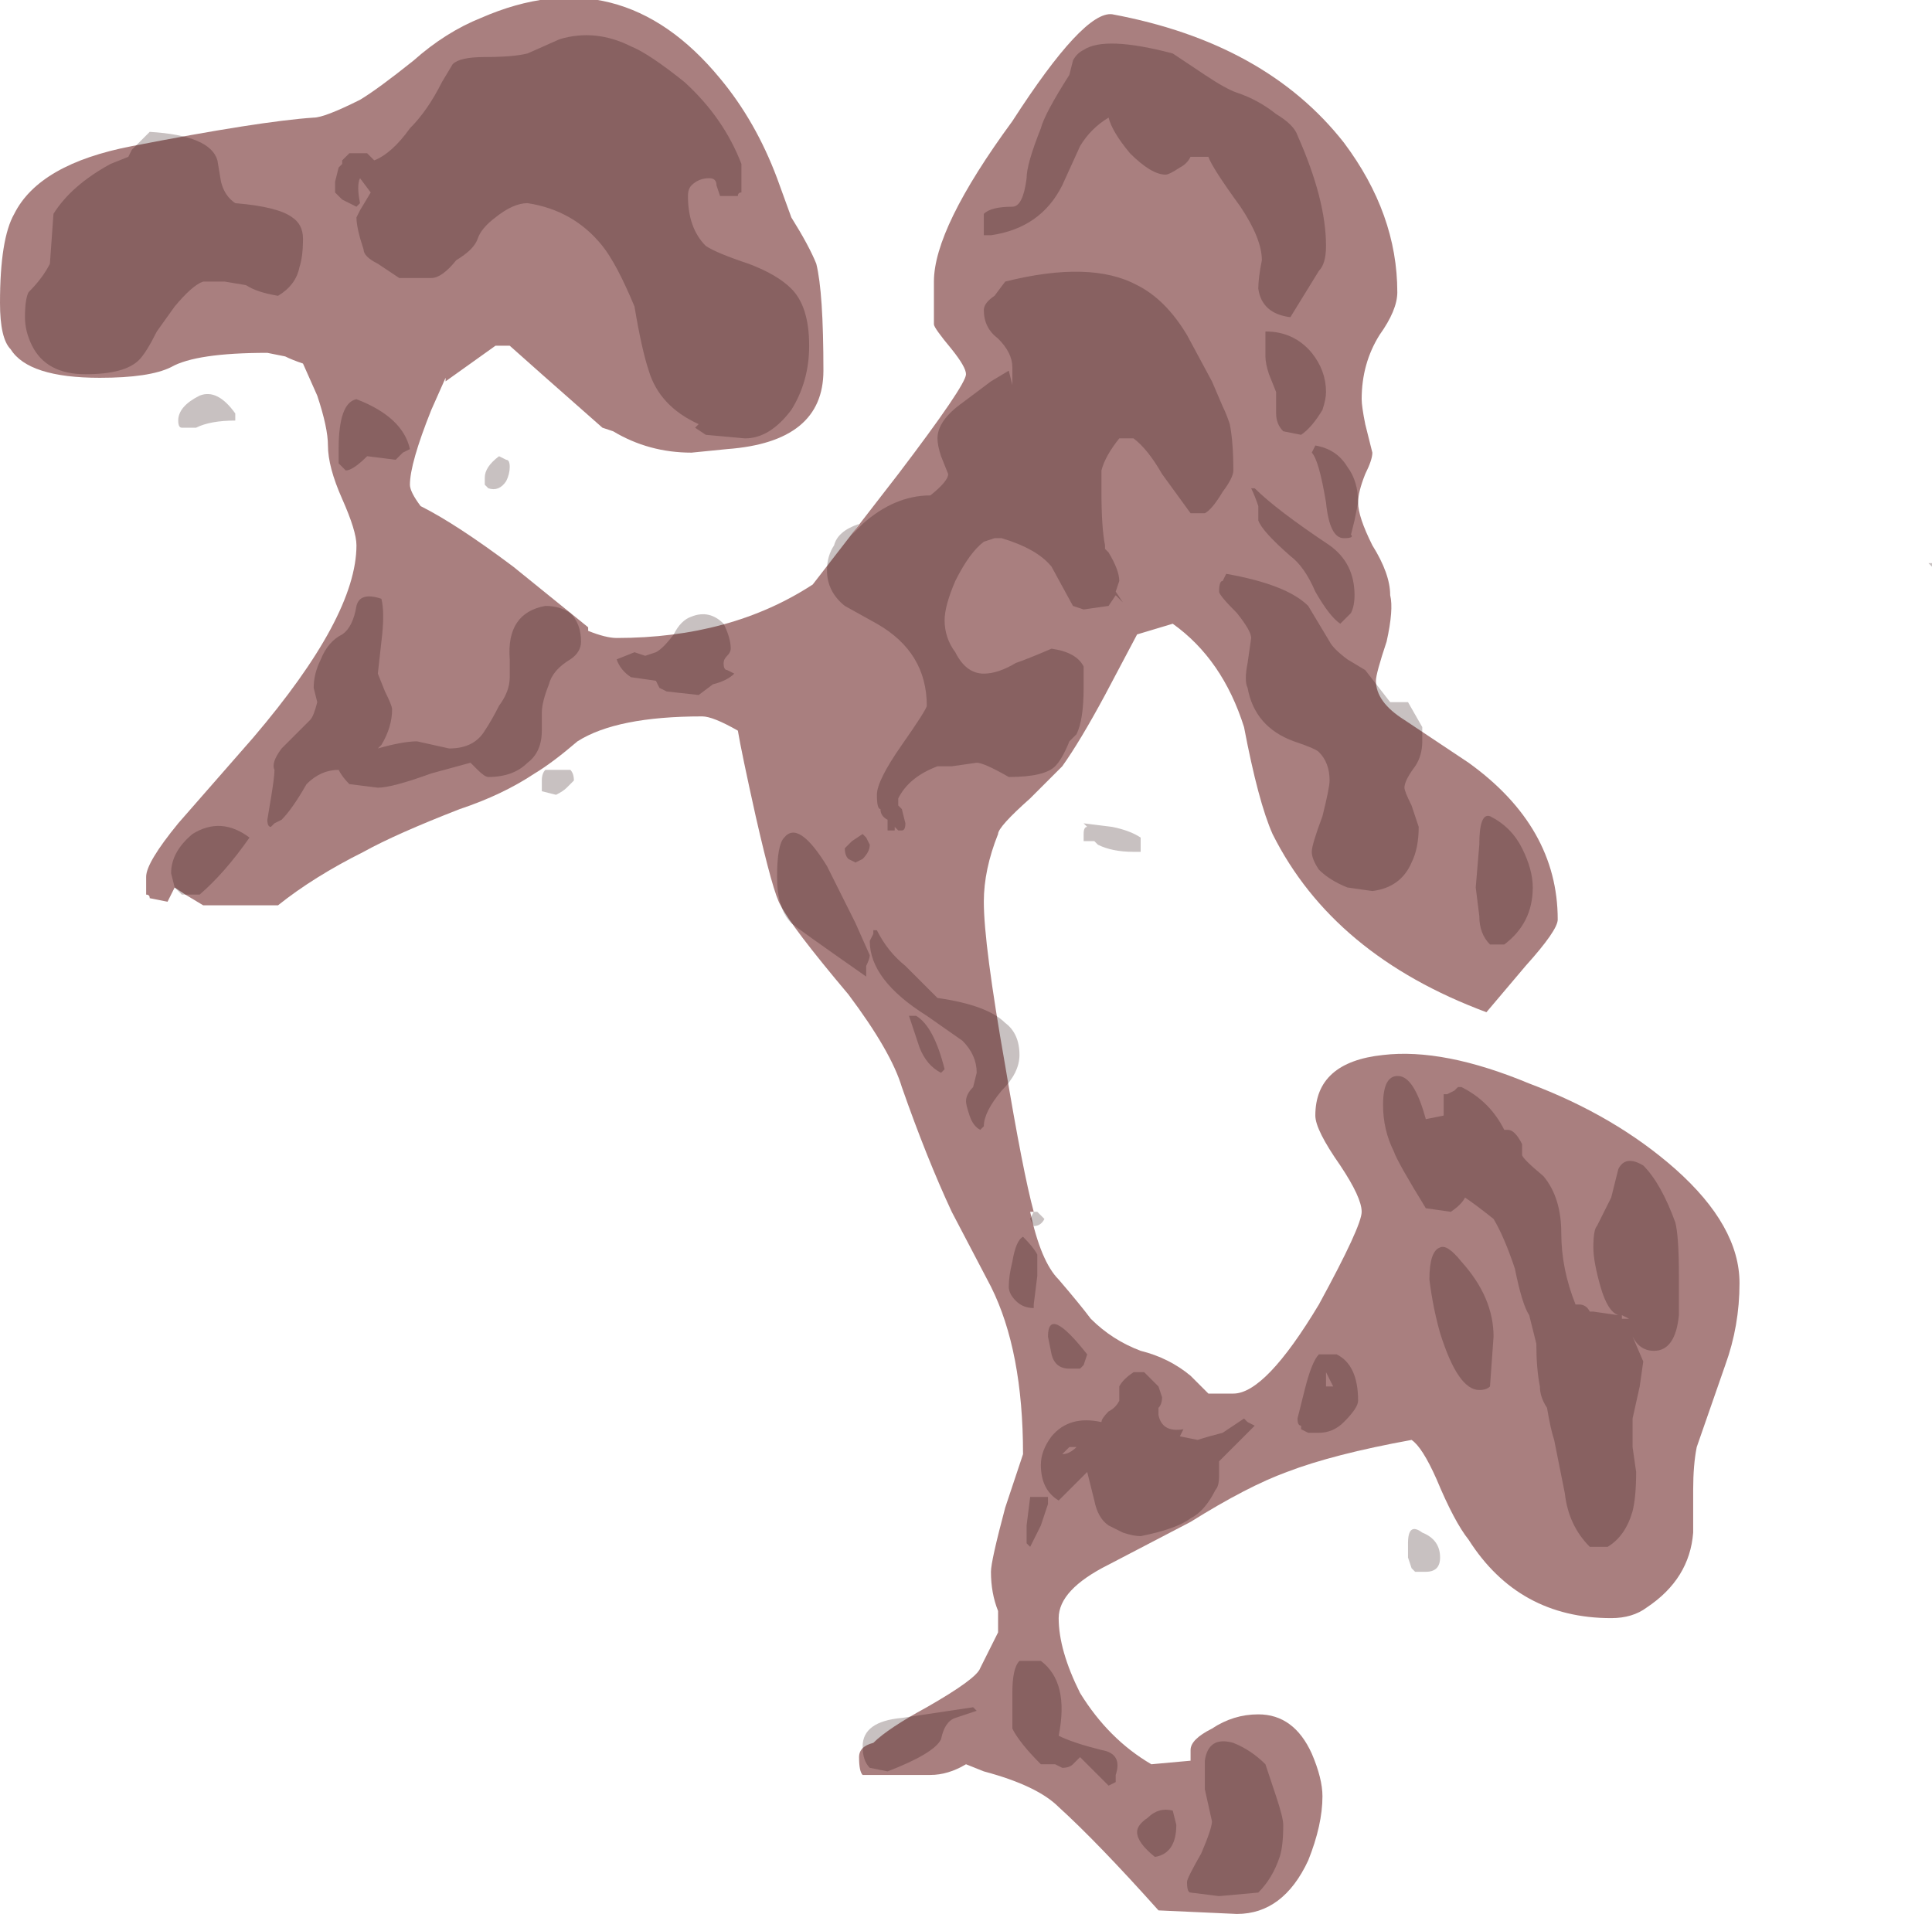 <?xml version="1.0" encoding="UTF-8" standalone="no"?>
<svg xmlns:ffdec="https://www.free-decompiler.com/flash" xmlns:xlink="http://www.w3.org/1999/xlink" ffdec:objectType="shape" height="26.85px" width="27.1px" xmlns="http://www.w3.org/2000/svg">
  <g transform="matrix(1.0, 0.0, 0.0, 1.0, 8.1, 25.8)">
    <path d="M11.25 -21.1 Q11.0 -20.7 11.0 -20.2 11.0 -20.1 11.05 -19.85 L11.15 -19.45 Q11.15 -19.35 11.05 -19.15 10.95 -18.9 10.95 -18.75 10.95 -18.55 11.15 -18.15 11.4 -17.75 11.4 -17.45 11.45 -17.25 11.35 -16.8 11.2 -16.35 11.2 -16.25 11.2 -15.95 11.6 -15.7 L12.5 -15.1 Q13.75 -14.2 13.75 -12.9 13.75 -12.75 13.3 -12.25 L12.75 -11.6 Q10.6 -12.4 9.75 -14.1 9.55 -14.55 9.35 -15.6 9.05 -16.55 8.35 -17.05 L7.85 -16.9 7.4 -16.05 Q7.05 -15.4 6.8 -15.05 L6.35 -14.6 Q5.9 -14.2 5.9 -14.1 5.7 -13.6 5.7 -13.15 5.7 -12.55 6.0 -10.85 6.25 -9.35 6.4 -8.8 L6.35 -8.8 Q6.5 -8.1 6.75 -7.85 7.05 -7.5 7.2 -7.3 7.5 -7.0 7.9 -6.85 8.3 -6.75 8.6 -6.5 L8.85 -6.25 9.2 -6.25 Q9.65 -6.25 10.4 -7.5 11.0 -8.6 11.0 -8.8 11.0 -9.0 10.7 -9.45 10.35 -9.95 10.35 -10.15 10.35 -10.9 11.3 -11.0 12.15 -11.1 13.35 -10.6 14.55 -10.15 15.4 -9.4 16.3 -8.6 16.3 -7.8 16.3 -7.2 16.1 -6.65 L15.7 -5.5 Q15.65 -5.25 15.65 -4.9 L15.65 -4.3 Q15.6 -3.65 15.0 -3.25 14.8 -3.1 14.5 -3.1 13.2 -3.1 12.5 -4.2 12.3 -4.45 12.05 -5.05 11.85 -5.5 11.7 -5.6 10.6 -5.4 9.95 -5.15 9.4 -4.95 8.6 -4.45 L7.45 -3.85 Q6.75 -3.5 6.75 -3.1 6.75 -2.65 7.05 -2.05 7.45 -1.4 8.05 -1.05 L8.6 -1.1 8.6 -1.25 Q8.6 -1.4 8.9 -1.55 9.2 -1.75 9.55 -1.75 10.05 -1.75 10.3 -1.2 10.45 -0.85 10.45 -0.6 10.45 -0.2 10.25 0.3 9.9 1.05 9.25 1.05 L8.15 1.0 Q7.3 0.05 6.75 -0.45 6.45 -0.75 5.7 -0.95 L5.45 -1.05 Q5.2 -0.9 4.95 -0.9 L4.0 -0.9 Q3.95 -0.95 3.95 -1.15 3.95 -1.3 4.15 -1.35 4.35 -1.55 4.9 -1.85 5.6 -2.25 5.65 -2.4 L5.9 -2.9 5.9 -3.2 Q5.8 -3.45 5.8 -3.75 5.8 -3.9 6.0 -4.65 L6.25 -5.4 Q6.25 -6.85 5.8 -7.75 L5.25 -8.8 Q4.9 -9.55 4.55 -10.55 4.4 -11.05 3.8 -11.85 3.0 -12.8 2.85 -13.1 2.75 -13.25 2.5 -14.35 2.3 -15.25 2.25 -15.55 1.9 -15.75 1.75 -15.75 0.55 -15.75 0.0 -15.4 -0.35 -15.1 -0.6 -14.95 -1.05 -14.65 -1.65 -14.45 -2.55 -14.1 -3.0 -13.85 -3.7 -13.5 -4.2 -13.1 L-5.25 -13.1 -5.5 -13.25 -5.65 -13.35 -5.75 -13.15 -6.0 -13.2 Q-6.0 -13.25 -6.05 -13.25 L-6.05 -13.5 Q-6.05 -13.7 -5.6 -14.25 L-4.55 -15.45 Q-3.1 -17.15 -3.1 -18.15 -3.1 -18.35 -3.3 -18.8 -3.5 -19.25 -3.5 -19.55 -3.5 -19.8 -3.65 -20.25 L-3.85 -20.7 Q-4.0 -20.75 -4.1 -20.8 L-4.35 -20.85 Q-5.35 -20.85 -5.7 -20.65 -6.0 -20.5 -6.7 -20.5 -7.7 -20.5 -7.95 -20.9 -8.1 -21.05 -8.1 -21.55 -8.1 -22.45 -7.9 -22.8 -7.55 -23.5 -6.25 -23.75 -4.45 -24.1 -3.7 -24.15 -3.55 -24.15 -3.05 -24.4 -2.8 -24.55 -2.3 -24.95 -1.85 -25.35 -1.35 -25.55 0.6 -26.4 2.0 -24.7 2.5 -24.1 2.8 -23.3 L3.0 -22.75 Q3.25 -22.35 3.35 -22.1 3.45 -21.7 3.45 -20.6 3.45 -19.6 2.1 -19.5 L1.6 -19.45 Q1.0 -19.45 0.5 -19.75 L0.35 -19.8 -0.5 -20.55 -0.95 -20.95 -1.15 -20.95 -1.85 -20.45 -1.85 -20.5 -2.05 -20.05 Q-2.35 -19.3 -2.35 -19.0 -2.35 -18.9 -2.2 -18.7 -1.7 -18.45 -0.9 -17.85 L0.15 -17.0 0.15 -16.95 Q0.4 -16.85 0.55 -16.85 2.15 -16.85 3.3 -17.6 L4.5 -19.15 Q5.45 -20.4 5.45 -20.55 5.45 -20.65 5.25 -20.9 5.0 -21.2 5.0 -21.25 L5.0 -21.85 Q5.0 -22.6 6.1 -24.1 7.1 -25.65 7.5 -25.6 9.65 -25.2 10.75 -23.8 11.5 -22.8 11.5 -21.7 11.5 -21.45 11.25 -21.1" fill="#540000" fill-opacity="0.502" fill-rule="evenodd" stroke="none"/>
    <path d="M8.35 -25.05 L8.8 -24.75 Q9.1 -24.55 9.25 -24.5 9.55 -24.4 9.8 -24.2 10.05 -24.05 10.1 -23.9 10.5 -23.0 10.5 -22.35 10.5 -22.1 10.4 -22.0 L10.0 -21.35 Q9.6 -21.4 9.55 -21.75 9.55 -21.9 9.6 -22.15 9.6 -22.45 9.3 -22.9 8.9 -23.45 8.85 -23.6 L8.6 -23.6 Q8.55 -23.5 8.45 -23.45 8.3 -23.35 8.25 -23.35 8.05 -23.35 7.75 -23.65 7.5 -23.95 7.45 -24.15 7.2 -24.0 7.05 -23.75 L6.8 -23.2 Q6.5 -22.6 5.8 -22.5 L5.7 -22.5 5.7 -22.8 Q5.8 -22.9 6.1 -22.9 6.25 -22.9 6.3 -23.3 6.3 -23.5 6.5 -24.0 6.55 -24.2 6.9 -24.75 L6.95 -24.95 Q7.0 -25.05 7.1 -25.1 7.4 -25.3 8.35 -25.05 M10.45 -20.05 Q10.3 -19.8 10.15 -19.7 L9.9 -19.75 Q9.8 -19.85 9.8 -20.0 L9.8 -20.3 9.7 -20.55 Q9.65 -20.7 9.65 -20.8 L9.65 -21.15 Q10.05 -21.15 10.3 -20.85 10.5 -20.6 10.5 -20.3 10.5 -20.2 10.45 -20.05 M10.8 -19.25 Q10.95 -19.05 10.95 -18.75 L10.9 -18.5 10.85 -18.3 Q10.9 -18.25 10.75 -18.25 10.55 -18.25 10.5 -18.75 10.4 -19.35 10.3 -19.45 L10.35 -19.55 Q10.65 -19.5 10.8 -19.25 M10.9 -17.45 Q10.9 -17.3 10.85 -17.2 L10.7 -17.05 Q10.55 -17.15 10.35 -17.5 10.2 -17.85 10.0 -18.0 9.6 -18.35 9.55 -18.5 L9.55 -18.7 Q9.5 -18.85 9.45 -18.95 L9.5 -18.95 Q9.8 -18.65 10.55 -18.15 10.9 -17.9 10.9 -17.45 M11.4 -15.95 L11.65 -15.95 11.85 -15.6 11.85 -15.4 Q11.85 -15.2 11.75 -15.05 11.6 -14.85 11.6 -14.75 11.6 -14.7 11.7 -14.5 L11.8 -14.2 Q11.8 -13.9 11.7 -13.7 11.55 -13.35 11.15 -13.3 L10.8 -13.35 Q10.55 -13.45 10.4 -13.6 10.3 -13.75 10.3 -13.85 10.3 -13.95 10.45 -14.35 10.55 -14.75 10.55 -14.85 10.55 -15.1 10.4 -15.25 10.35 -15.3 10.05 -15.4 9.5 -15.6 9.4 -16.15 9.35 -16.25 9.4 -16.5 L9.45 -16.85 Q9.45 -16.95 9.25 -17.2 9.0 -17.45 9.0 -17.5 9.0 -17.65 9.05 -17.65 L9.1 -17.75 Q9.95 -17.6 10.25 -17.3 L10.55 -16.8 Q10.6 -16.7 10.8 -16.55 L11.05 -16.4 11.4 -15.95 M12.65 -12.95 L12.6 -13.35 12.65 -13.95 Q12.65 -14.4 12.8 -14.35 13.1 -14.2 13.25 -13.9 13.4 -13.6 13.4 -13.35 13.4 -12.85 13.0 -12.55 L12.8 -12.55 Q12.65 -12.7 12.65 -12.95 M19.0 -17.9 L19.0 -17.85 18.95 -17.9 19.0 -17.9 M6.1 -20.4 L6.1 -20.65 Q6.1 -20.85 5.9 -21.05 5.7 -21.2 5.7 -21.45 5.7 -21.55 5.85 -21.65 L6.0 -21.85 Q7.2 -22.15 7.85 -21.8 8.25 -21.6 8.55 -21.1 L8.9 -20.45 9.05 -20.1 Q9.1 -20.0 9.15 -19.85 9.2 -19.6 9.2 -19.2 9.2 -19.1 9.05 -18.9 8.9 -18.65 8.8 -18.6 L8.6 -18.6 8.2 -19.15 Q8.0 -19.5 7.8 -19.65 L7.6 -19.65 Q7.4 -19.4 7.35 -19.2 L7.35 -18.9 Q7.35 -18.4 7.4 -18.15 L7.4 -18.1 7.45 -18.05 Q7.6 -17.8 7.6 -17.65 L7.55 -17.5 7.65 -17.35 7.55 -17.45 7.45 -17.3 7.1 -17.25 6.95 -17.3 6.65 -17.85 Q6.45 -18.1 5.95 -18.25 L5.85 -18.25 5.7 -18.2 Q5.5 -18.05 5.3 -17.65 5.15 -17.3 5.15 -17.1 5.15 -16.85 5.3 -16.65 5.45 -16.35 5.7 -16.35 5.9 -16.35 6.15 -16.5 6.3 -16.55 6.65 -16.7 7.0 -16.65 7.1 -16.45 7.1 -16.35 7.1 -16.15 7.1 -15.7 7.0 -15.5 L6.9 -15.4 Q6.8 -15.15 6.7 -15.05 6.55 -14.9 6.05 -14.9 5.7 -15.1 5.6 -15.1 L5.25 -15.05 5.05 -15.05 Q4.65 -14.9 4.5 -14.6 L4.5 -14.5 4.55 -14.45 4.6 -14.25 Q4.6 -14.15 4.55 -14.15 L4.5 -14.15 4.45 -14.2 4.45 -14.15 4.35 -14.15 4.35 -14.3 Q4.25 -14.35 4.25 -14.45 4.2 -14.45 4.2 -14.65 4.2 -14.85 4.55 -15.35 4.9 -15.85 4.9 -15.9 4.9 -16.65 4.2 -17.05 L3.75 -17.3 Q3.5 -17.5 3.5 -17.8 3.5 -18.0 3.6 -18.15 3.65 -18.35 3.95 -18.45 L3.85 -18.3 4.0 -18.45 Q4.45 -18.85 4.95 -18.85 5.2 -19.05 5.2 -19.15 L5.1 -19.4 Q5.05 -19.55 5.05 -19.65 5.05 -19.9 5.4 -20.15 L5.8 -20.45 6.05 -20.6 6.1 -20.4 M2.3 -23.5 L2.3 -23.1 Q2.25 -23.1 2.25 -23.05 L2.0 -23.05 1.95 -23.2 Q1.95 -23.3 1.85 -23.3 1.7 -23.3 1.6 -23.2 1.55 -23.15 1.55 -23.05 1.55 -22.6 1.8 -22.35 1.95 -22.25 2.4 -22.1 2.8 -21.95 3.0 -21.75 3.25 -21.5 3.25 -20.95 3.25 -20.45 3.0 -20.05 2.7 -19.65 2.35 -19.65 L1.8 -19.7 1.65 -19.8 1.7 -19.85 Q1.15 -20.1 1.0 -20.6 0.9 -20.9 0.8 -21.5 0.55 -22.1 0.35 -22.35 -0.05 -22.85 -0.7 -22.95 -0.9 -22.95 -1.15 -22.75 -1.35 -22.6 -1.4 -22.45 -1.45 -22.3 -1.7 -22.15 -1.9 -21.9 -2.05 -21.9 L-2.5 -21.9 -2.8 -22.1 Q-3.0 -22.2 -3.0 -22.3 -3.1 -22.6 -3.1 -22.75 L-3.05 -22.85 -2.9 -23.1 -3.05 -23.3 Q-3.1 -23.2 -3.05 -22.95 L-3.1 -22.9 -3.3 -23.0 -3.4 -23.1 -3.4 -23.25 -3.35 -23.45 -3.3 -23.5 -3.3 -23.55 -3.2 -23.65 -2.95 -23.65 -2.85 -23.55 Q-2.6 -23.65 -2.35 -24.0 -2.1 -24.25 -1.9 -24.65 L-1.75 -24.9 Q-1.65 -25.0 -1.3 -25.0 -0.9 -25.0 -0.7 -25.05 L-0.25 -25.25 Q0.25 -25.4 0.75 -25.15 1.0 -25.05 1.5 -24.65 2.05 -24.15 2.3 -23.5 M1.1 -16.65 Q1.2 -16.7 1.35 -16.9 1.45 -17.1 1.6 -17.15 1.85 -17.25 2.05 -17.05 2.15 -16.85 2.15 -16.7 2.15 -16.65 2.1 -16.6 2.05 -16.55 2.05 -16.5 2.05 -16.4 2.1 -16.4 L2.2 -16.35 Q2.1 -16.25 1.9 -16.2 L1.7 -16.05 1.25 -16.1 1.15 -16.15 1.1 -16.25 0.75 -16.3 Q0.6 -16.4 0.55 -16.55 L0.8 -16.65 0.95 -16.6 1.1 -16.65 M4.05 -14.05 L4.1 -13.95 Q4.1 -13.85 4.0 -13.75 L3.9 -13.7 3.8 -13.75 Q3.75 -13.8 3.75 -13.9 L3.85 -14.0 4.0 -14.1 4.05 -14.05 M2.8 -13.5 Q2.8 -13.95 2.9 -14.05 3.1 -14.3 3.5 -13.65 3.65 -13.35 3.9 -12.85 L4.1 -12.4 Q4.1 -12.35 4.05 -12.25 L4.05 -12.1 Q3.05 -12.8 3.0 -12.85 2.8 -13.05 2.8 -13.5 M4.15 -12.7 L4.15 -12.75 4.2 -12.75 Q4.35 -12.45 4.6 -12.25 L5.05 -11.8 Q5.75 -11.7 6.0 -11.45 6.2 -11.3 6.2 -11.0 6.2 -10.75 5.95 -10.5 5.7 -10.2 5.7 -10.0 L5.65 -9.95 Q5.55 -10.0 5.5 -10.15 5.45 -10.3 5.45 -10.35 5.45 -10.45 5.55 -10.55 L5.6 -10.75 Q5.6 -11.0 5.4 -11.2 L4.9 -11.55 Q4.1 -12.05 4.1 -12.6 L4.15 -12.7 M7.1 -14.25 L7.5 -14.2 Q7.75 -14.15 7.9 -14.05 L7.9 -13.85 7.8 -13.85 Q7.5 -13.85 7.3 -13.95 L7.25 -14.0 7.1 -14.0 7.1 -14.1 Q7.1 -14.2 7.15 -14.2 L7.1 -14.25 M6.55 -8.7 Q6.5 -8.6 6.4 -8.6 L6.35 -8.7 6.4 -8.8 6.45 -8.8 6.55 -8.7 M6.25 -8.45 Q6.4 -8.3 6.45 -8.2 L6.45 -7.9 6.4 -7.5 6.4 -7.45 Q6.25 -7.45 6.15 -7.55 6.05 -7.65 6.05 -7.75 6.05 -7.9 6.1 -8.1 6.15 -8.4 6.25 -8.45 M7.1 -6.65 L7.05 -6.6 6.9 -6.6 Q6.7 -6.6 6.65 -6.8 L6.6 -7.05 Q6.6 -7.5 7.15 -6.8 L7.1 -6.65 M7.95 -6.55 L8.15 -6.35 8.2 -6.2 Q8.2 -6.1 8.15 -6.05 L8.15 -5.95 Q8.2 -5.7 8.5 -5.75 L8.45 -5.65 8.7 -5.6 Q8.85 -5.65 9.05 -5.7 L9.35 -5.9 9.4 -5.85 9.5 -5.8 9.0 -5.3 9.0 -5.1 Q9.0 -4.95 8.95 -4.9 8.8 -4.6 8.6 -4.5 8.4 -4.35 7.9 -4.25 7.8 -4.25 7.65 -4.3 L7.45 -4.4 Q7.3 -4.5 7.25 -4.75 L7.15 -5.15 6.75 -4.75 Q6.5 -4.9 6.5 -5.25 6.5 -5.45 6.65 -5.65 6.9 -5.95 7.35 -5.85 7.35 -5.9 7.45 -6.0 7.55 -6.05 7.6 -6.15 L7.6 -6.35 Q7.65 -6.45 7.8 -6.55 L7.95 -6.55 M4.65 -11.55 L4.75 -11.55 Q5.0 -11.4 5.15 -10.8 L5.1 -10.75 Q4.9 -10.85 4.8 -11.1 4.75 -11.25 4.65 -11.55 M4.35 -0.95 L4.1 -1.0 Q4.0 -1.1 4.0 -1.3 4.0 -1.65 4.55 -1.7 L5.55 -1.85 5.6 -1.8 5.3 -1.7 Q5.15 -1.65 5.1 -1.4 5.0 -1.2 4.35 -0.95 M10.1 -5.9 L10.2 -6.3 Q10.3 -6.7 10.4 -6.8 L10.65 -6.8 Q10.95 -6.65 10.95 -6.15 10.95 -6.05 10.75 -5.85 10.6 -5.7 10.4 -5.7 L10.25 -5.7 10.15 -5.75 10.15 -5.8 Q10.1 -5.8 10.1 -5.9 M7.1 -5.5 L6.9 -5.5 6.8 -5.4 Q6.9 -5.4 7.0 -5.5 L7.1 -5.5 M6.6 -4.7 L6.5 -4.4 6.35 -4.1 6.3 -4.15 6.3 -4.4 6.35 -4.8 6.6 -4.8 6.6 -4.7 M6.2 -2.5 L6.5 -2.5 Q6.9 -2.2 6.75 -1.45 6.95 -1.35 7.35 -1.25 7.65 -1.2 7.55 -0.9 L7.55 -0.8 7.45 -0.75 7.05 -1.15 6.95 -1.05 Q6.9 -1.0 6.8 -1.0 L6.7 -1.05 6.5 -1.05 Q6.2 -1.35 6.1 -1.55 6.1 -1.65 6.1 -2.05 6.1 -2.4 6.2 -2.5 M8.8 -0.7 Q8.8 -0.95 8.8 -1.1 8.85 -1.45 9.2 -1.35 9.45 -1.25 9.65 -1.05 L9.8 -0.6 Q9.9 -0.3 9.9 -0.2 9.9 0.1 9.85 0.25 9.75 0.55 9.55 0.75 L9.0 0.8 8.6 0.75 Q8.55 0.75 8.55 0.6 8.55 0.55 8.75 0.2 8.9 -0.15 8.9 -0.25 L8.8 -0.7 M8.4 -0.2 Q8.4 0.2 8.1 0.25 7.85 0.05 7.85 -0.1 7.85 -0.2 8.0 -0.3 8.15 -0.45 8.35 -0.4 L8.4 -0.2 M13.05 -9.95 Q13.15 -9.95 13.25 -9.75 L13.25 -9.6 Q13.25 -9.55 13.55 -9.3 13.8 -9.0 13.8 -8.5 13.8 -8.0 14.0 -7.5 L14.05 -7.5 Q14.15 -7.5 14.2 -7.4 L14.25 -7.4 14.6 -7.35 Q14.45 -7.4 14.35 -7.75 14.25 -8.1 14.25 -8.3 14.25 -8.55 14.3 -8.6 L14.5 -9.0 14.6 -9.4 Q14.7 -9.6 14.95 -9.45 15.2 -9.2 15.4 -8.65 15.45 -8.45 15.45 -7.9 15.45 -7.6 15.45 -7.35 15.4 -6.85 15.1 -6.85 14.9 -6.85 14.8 -7.05 L14.95 -6.7 14.9 -6.35 14.8 -5.9 14.8 -5.5 14.85 -5.15 Q14.85 -4.8 14.8 -4.6 14.7 -4.25 14.45 -4.1 L14.2 -4.1 Q13.9 -4.4 13.85 -4.85 L13.7 -5.6 Q13.65 -5.75 13.6 -6.05 13.5 -6.2 13.5 -6.35 13.45 -6.6 13.45 -6.95 L13.35 -7.35 Q13.25 -7.5 13.15 -8.0 13.0 -8.45 12.85 -8.7 12.6 -8.9 12.45 -9.0 12.4 -8.9 12.25 -8.8 L11.9 -8.85 Q11.5 -9.5 11.45 -9.65 11.3 -9.95 11.3 -10.3 11.3 -10.75 11.55 -10.7 11.75 -10.65 11.9 -10.1 L12.15 -10.15 12.15 -10.45 12.2 -10.45 12.3 -10.5 12.35 -10.55 12.4 -10.55 Q12.8 -10.35 13.0 -9.95 L13.05 -9.95 M12.4 -8.1 Q12.85 -7.6 12.85 -7.05 L12.8 -6.35 Q12.75 -6.3 12.65 -6.3 12.35 -6.3 12.1 -7.1 12.0 -7.45 11.95 -7.85 11.95 -8.25 12.1 -8.3 12.2 -8.35 12.4 -8.1 M10.55 -6.35 L10.6 -6.35 10.5 -6.55 10.5 -6.35 10.55 -6.35 M14.75 -7.3 L14.65 -7.35 14.65 -7.3 14.75 -7.3 M11.65 -4.15 Q11.65 -4.45 11.85 -4.3 12.1 -4.2 12.1 -3.95 12.1 -3.75 11.9 -3.75 L11.75 -3.75 11.7 -3.8 11.65 -3.95 11.65 -4.15 M-4.8 -22.95 Q-4.2 -22.9 -4.0 -22.75 -3.85 -22.65 -3.85 -22.45 -3.85 -22.2 -3.9 -22.05 -3.95 -21.8 -4.2 -21.65 -4.5 -21.7 -4.65 -21.8 L-4.95 -21.85 -5.25 -21.85 Q-5.4 -21.8 -5.65 -21.5 L-5.9 -21.15 Q-6.05 -20.85 -6.15 -20.75 -6.35 -20.55 -6.9 -20.55 -7.45 -20.55 -7.65 -20.95 -7.75 -21.15 -7.75 -21.35 -7.75 -21.6 -7.7 -21.7 -7.5 -21.9 -7.4 -22.1 L-7.35 -22.8 Q-7.1 -23.2 -6.55 -23.5 L-6.3 -23.6 -6.25 -23.7 -6.0 -23.95 Q-5.15 -23.9 -5.05 -23.55 L-5.0 -23.25 Q-4.95 -23.05 -4.8 -22.95 M-3.25 -19.2 L-3.35 -19.3 -3.35 -19.5 Q-3.35 -20.15 -3.1 -20.2 -2.45 -19.95 -2.35 -19.5 L-2.45 -19.45 -2.55 -19.35 -2.95 -19.4 Q-3.15 -19.2 -3.25 -19.2 M-4.8 -19.9 Q-5.15 -19.9 -5.35 -19.8 L-5.55 -19.8 Q-5.6 -19.8 -5.6 -19.9 -5.6 -20.1 -5.3 -20.25 -5.05 -20.35 -4.8 -20.0 L-4.8 -19.9 M-1.25 -18.95 L-1.3 -19.0 -1.3 -19.1 Q-1.3 -19.25 -1.1 -19.4 L-1.0 -19.35 Q-0.95 -19.35 -0.95 -19.25 -0.95 -19.15 -1.0 -19.05 -1.1 -18.9 -1.25 -18.95 M-5.55 -13.25 L-5.65 -13.35 -5.7 -13.55 Q-5.7 -13.85 -5.4 -14.1 -5.0 -14.35 -4.6 -14.05 -4.95 -13.55 -5.3 -13.25 L-5.55 -13.25 M-0.5 -15.8 L-0.5 -15.55 Q-0.5 -15.25 -0.7 -15.1 -0.9 -14.9 -1.25 -14.9 -1.3 -14.9 -1.4 -15.0 L-1.5 -15.1 -2.05 -14.95 Q-2.6 -14.75 -2.8 -14.75 L-3.2 -14.8 Q-3.3 -14.9 -3.35 -15.0 -3.6 -15.0 -3.8 -14.8 -4.0 -14.45 -4.15 -14.3 L-4.25 -14.25 -4.3 -14.2 Q-4.35 -14.2 -4.35 -14.3 L-4.3 -14.6 Q-4.25 -14.9 -4.25 -15.0 -4.3 -15.1 -4.15 -15.3 L-3.75 -15.7 Q-3.7 -15.75 -3.65 -15.95 L-3.7 -16.15 Q-3.7 -16.35 -3.6 -16.55 -3.5 -16.8 -3.3 -16.9 -3.15 -17.0 -3.1 -17.3 -3.05 -17.5 -2.75 -17.4 -2.7 -17.2 -2.75 -16.8 L-2.8 -16.35 -2.7 -16.1 Q-2.6 -15.9 -2.6 -15.85 -2.6 -15.6 -2.75 -15.35 L-2.8 -15.3 Q-2.45 -15.4 -2.25 -15.4 L-1.8 -15.3 Q-1.45 -15.3 -1.3 -15.55 -1.2 -15.7 -1.1 -15.9 -0.95 -16.1 -0.95 -16.3 L-0.95 -16.55 Q-1.0 -17.2 -0.45 -17.3 -0.25 -17.3 -0.1 -17.2 0.05 -17.05 0.05 -16.8 0.05 -16.65 -0.1 -16.55 -0.35 -16.4 -0.4 -16.2 -0.5 -15.95 -0.5 -15.8 M-0.15 -15.0 L-0.1 -15.0 Q-0.05 -14.95 -0.05 -14.85 L-0.15 -14.75 Q-0.2 -14.7 -0.3 -14.65 L-0.5 -14.7 -0.5 -14.85 Q-0.5 -14.95 -0.45 -15.0 L-0.15 -15.0" fill="#270909" fill-opacity="0.251" fill-rule="evenodd" stroke="none"/>
  </g>
</svg>
